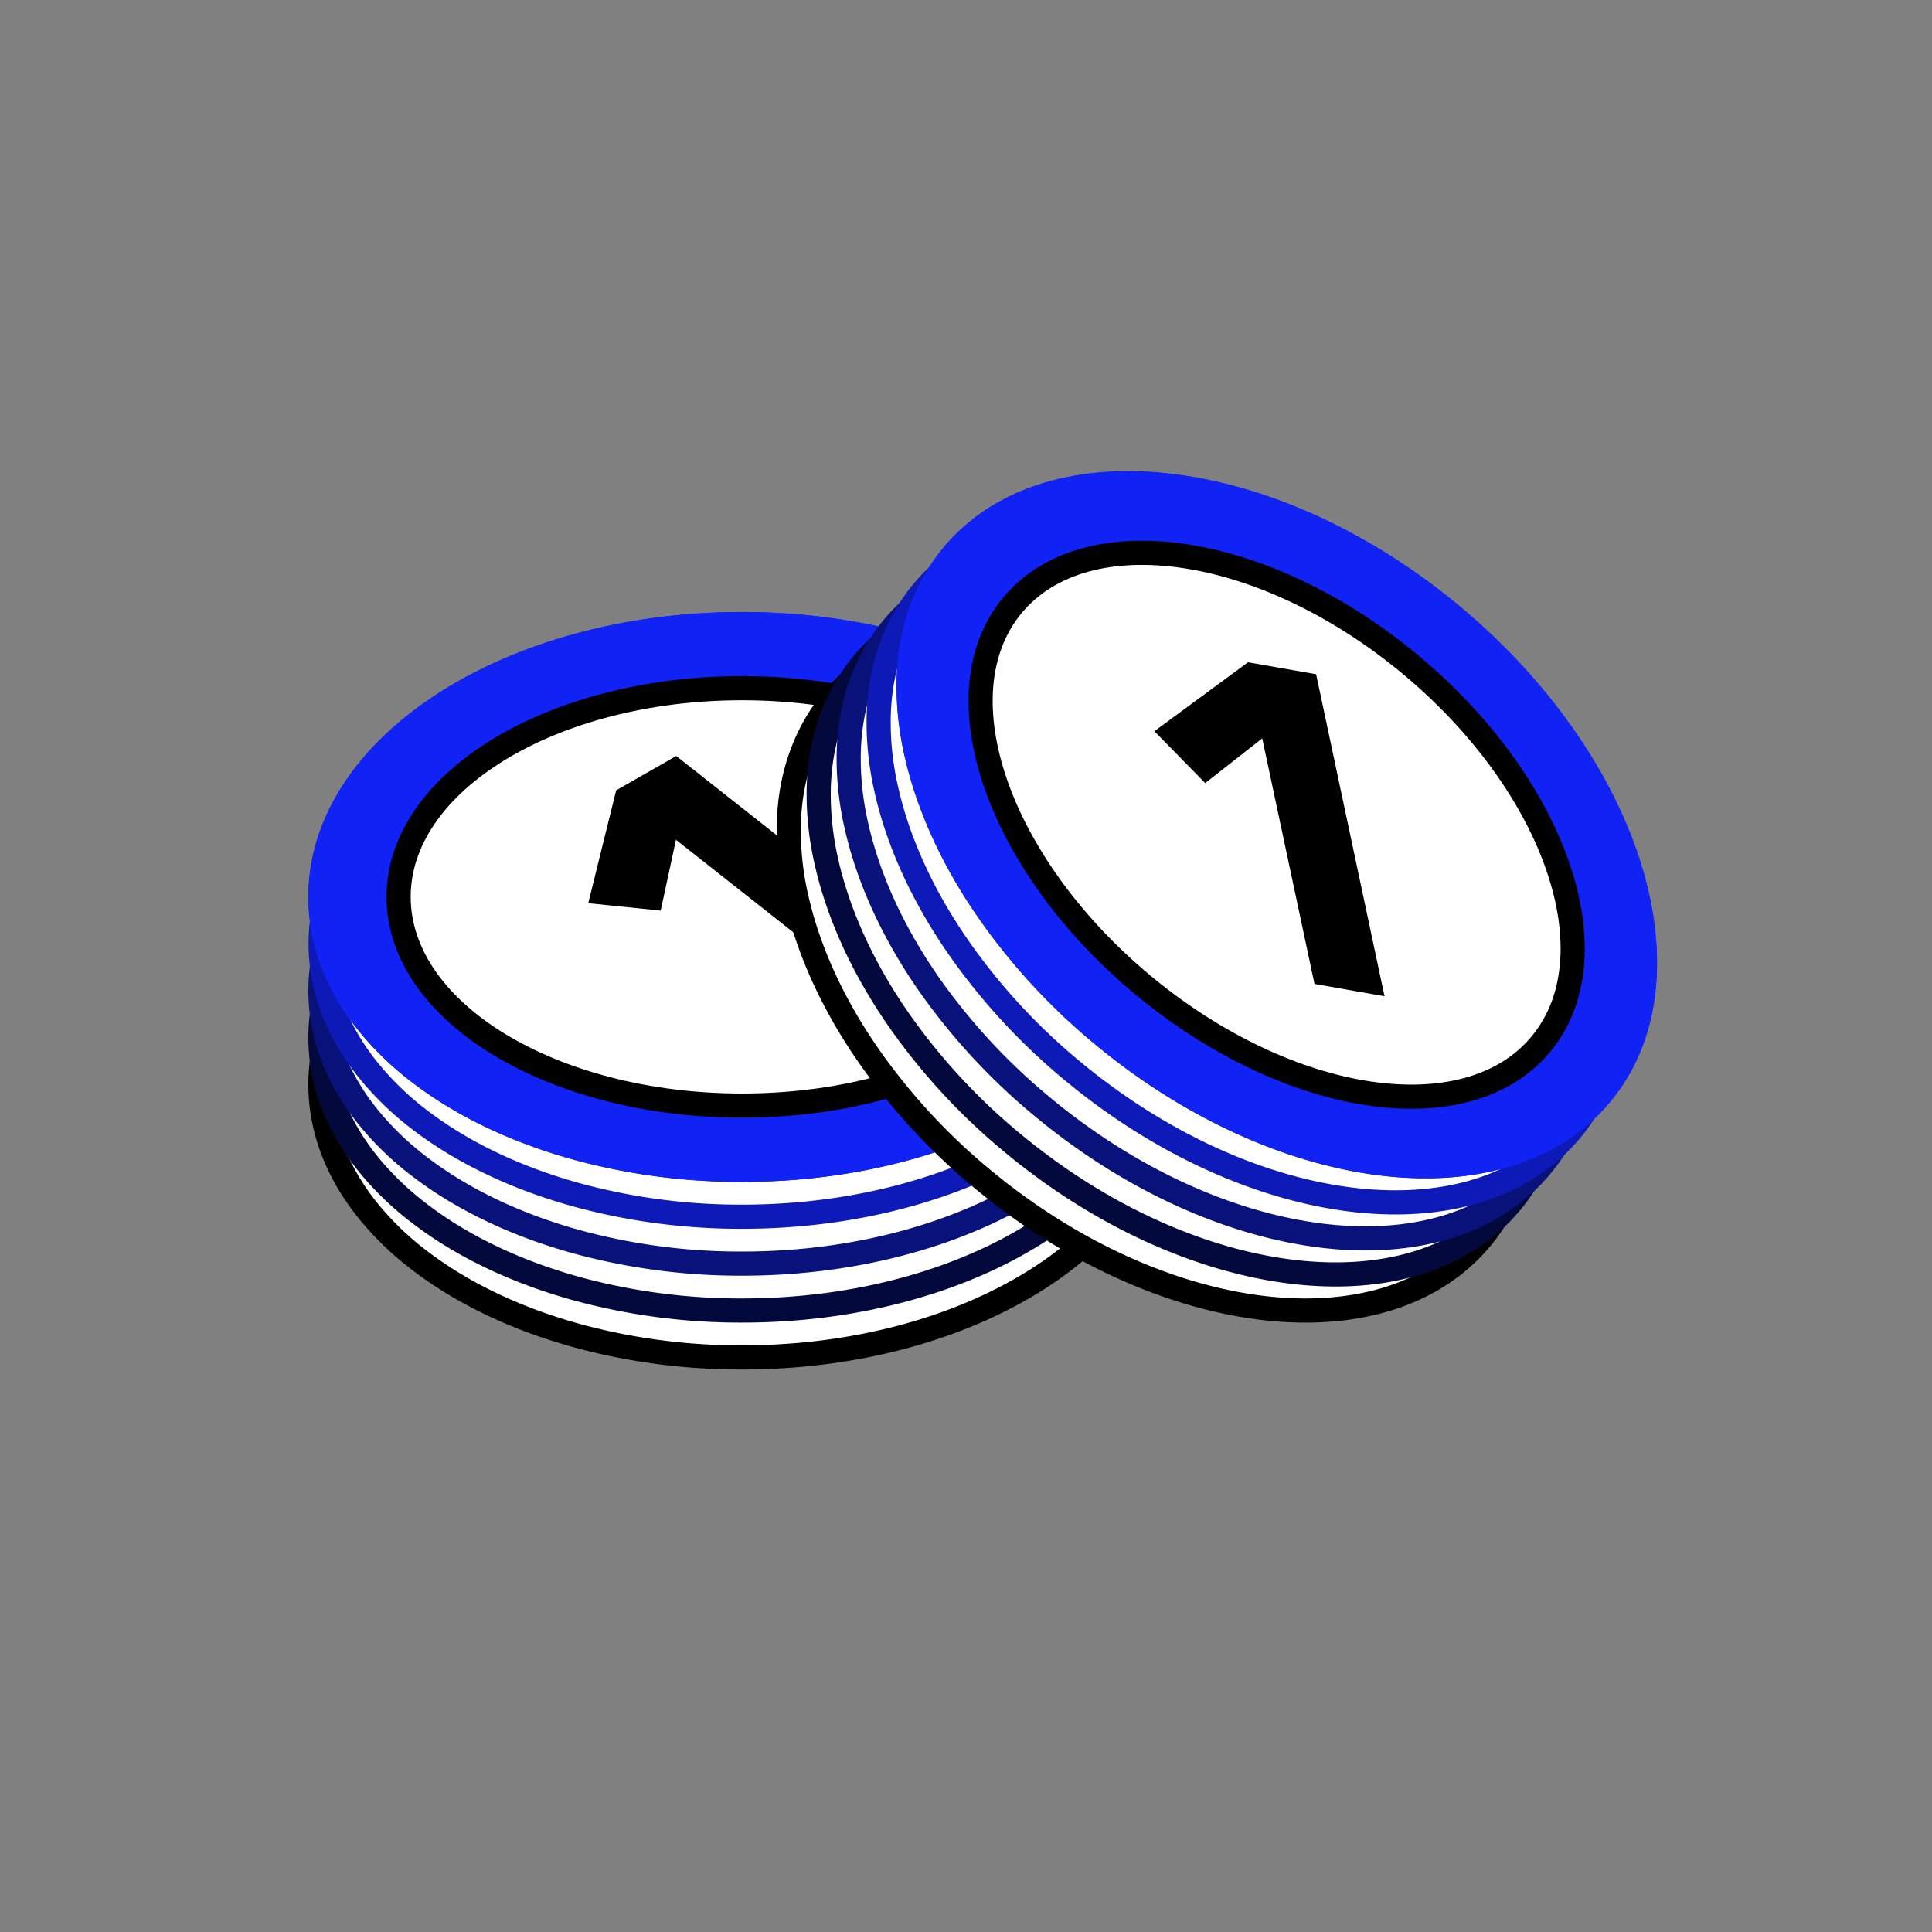 <svg xmlns="http://www.w3.org/2000/svg" viewBox="0 0 400 400"><rect x="0" y="0" width="400" height="400" fill="#808080" stroke="none"/><defs><style>.cls-1{fill:none;}.cls-2,.cls-3,.cls-4,.cls-5,.cls-6{fill:#fff;}.cls-2{stroke:#000;}.cls-2,.cls-3,.cls-4,.cls-5,.cls-6,.cls-7{stroke-linejoin:round;stroke-width:5px;}.cls-3{stroke:#04093d;}.cls-4{stroke:#09117a;}.cls-5{stroke:#0d1ab7;}.cls-6,.cls-7{stroke:#1122f4;}.cls-7{fill:#1122f4;}.cls-8{fill:#000001;}</style></defs><g id="Layer_1" data-name="Layer 1"><rect class="cls-1" width="400" height="400"/></g><g id="Layer_3" data-name="Layer 3"><path class="cls-2" d="M240.89,224.53c0,31.21-39.06,56.51-87.25,56.51a129,129,0,0,1-32.86-4.15c-13.26-3.49-24.89-9-34-16a62.21,62.21,0,0,1-10.21-9.77c-6.53-7.92-10.23-17-10.23-26.57,0-31.2,39.07-56.5,87.26-56.5S240.89,193.33,240.89,224.53Z"/><path class="cls-3" d="M240.89,214.82c0,31.21-39.06,56.51-87.25,56.51a129,129,0,0,1-32.86-4.15c-13.26-3.49-24.89-9-34-16a62.21,62.21,0,0,1-10.21-9.77c-6.53-7.92-10.23-17-10.23-26.57,0-31.2,39.07-56.5,87.26-56.5S240.89,183.62,240.89,214.82Z"/><path class="cls-4" d="M240.89,205.11c0,31.21-39.06,56.51-87.25,56.51a129,129,0,0,1-32.86-4.15c-13.26-3.49-24.89-9-34-16a62.21,62.21,0,0,1-10.21-9.77c-6.53-7.92-10.23-17-10.23-26.57,0-31.2,39.07-56.5,87.26-56.5S240.89,173.91,240.89,205.11Z"/><path class="cls-5" d="M240.89,195.4c0,31.21-39.06,56.51-87.25,56.51a129,129,0,0,1-32.86-4.15c-13.26-3.49-24.89-9-34-16A62.21,62.21,0,0,1,76.61,222c-6.53-7.92-10.23-17-10.23-26.57,0-31.2,39.07-56.5,87.26-56.5S240.89,164.2,240.89,195.4Z"/><path class="cls-6" d="M240.89,185.69c0,31.21-39.06,56.51-87.25,56.51a129,129,0,0,1-32.86-4.15c-13.26-3.49-24.89-9-34-16a62.21,62.21,0,0,1-10.21-9.77c-6.53-7.92-10.23-17-10.23-26.57,0-31.2,39.07-56.5,87.26-56.5S240.89,154.49,240.89,185.69Z"/><path class="cls-7" d="M240.89,185.69c0,31.21-39.06,56.51-87.25,56.51a129,129,0,0,1-32.86-4.15c-13.26-3.49-24.89-9-34-16a62.21,62.21,0,0,1-10.21-9.77c-6.53-7.92-10.23-17-10.23-26.57,0-31.2,39.07-56.5,87.26-56.5S240.89,154.49,240.89,185.69Z"/><path class="cls-2" d="M224.75,185.69c0,23.87-31.84,43.21-71.11,43.21s-71.11-19.34-71.11-43.21,31.84-43.21,71.11-43.21S224.75,161.83,224.75,185.69Z"/><path class="cls-8" d="M140,156.52l-12.43,7.11L121.79,187l15,1.53,3.16-14.66L180.71,206l12.78-7.3Z"/><path class="cls-2" d="M306.64,256.39c-19.95,24-66.16,18.5-103.23-12.29a129.52,129.52,0,0,1-22.62-24.19c-8-11.16-13.37-22.85-15.88-34a61.89,61.89,0,0,1-1.61-14c0-10.27,3-19.59,9.11-27,19.93-24,66.15-18.49,103.22,12.3S326.58,232.39,306.64,256.39Z"/><path class="cls-3" d="M312.84,248.92c-19.94,24-66.15,18.5-103.22-12.29A128.86,128.86,0,0,1,187,212.44c-8-11.16-13.38-22.85-15.89-34a62.47,62.47,0,0,1-1.61-14c0-10.27,3-19.59,9.11-27,19.94-24,66.16-18.49,103.23,12.3S332.78,224.92,312.84,248.92Z"/><path class="cls-4" d="M319.05,241.45c-19.94,24-66.16,18.5-103.22-12.29A129.26,129.26,0,0,1,193.2,205c-8-11.16-13.37-22.85-15.88-34a61.89,61.89,0,0,1-1.61-14c0-10.27,3-19.59,9.11-27,19.94-24,66.15-18.49,103.22,12.3S339,217.45,319.05,241.45Z"/><path class="cls-5" d="M325.25,234c-19.94,24-66.15,18.5-103.22-12.29a129.19,129.19,0,0,1-22.62-24.19c-8-11.16-13.38-22.85-15.89-34a62.47,62.47,0,0,1-1.61-14c0-10.27,3-19.59,9.11-27,19.94-24,66.16-18.49,103.23,12.3S345.19,210,325.25,234Z"/><path class="cls-6" d="M331.46,226.51c-19.94,24-66.16,18.51-103.22-12.29A129,129,0,0,1,205.61,190c-8-11.16-13.37-22.85-15.88-34a62.47,62.47,0,0,1-1.61-14c0-10.27,3-19.59,9.11-27,19.94-24,66.16-18.49,103.22,12.3S351.4,202.51,331.46,226.51Z"/><path class="cls-7" d="M331.46,226.51c-19.94,24-66.16,18.51-103.22-12.29A129,129,0,0,1,205.61,190c-8-11.16-13.37-22.85-15.88-34a62.47,62.47,0,0,1-1.61-14c0-10.27,3-19.59,9.11-27,19.94-24,66.16-18.49,103.22,12.3S351.4,202.51,331.46,226.51Z"/><path class="cls-2" d="M319,216.2c-15.25,18.35-52.1,12.88-82.31-12.21s-42.33-60.31-27.08-78.67,52.1-12.9,82.31,12.19S334.29,197.84,319,216.2Z"/><path class="cls-8" d="M272.49,139.59l-14.11-2.47L239,151.39l10.53,10.74,11.8-9.26,10.82,50.84,14.5,2.55Z"/></g></svg>